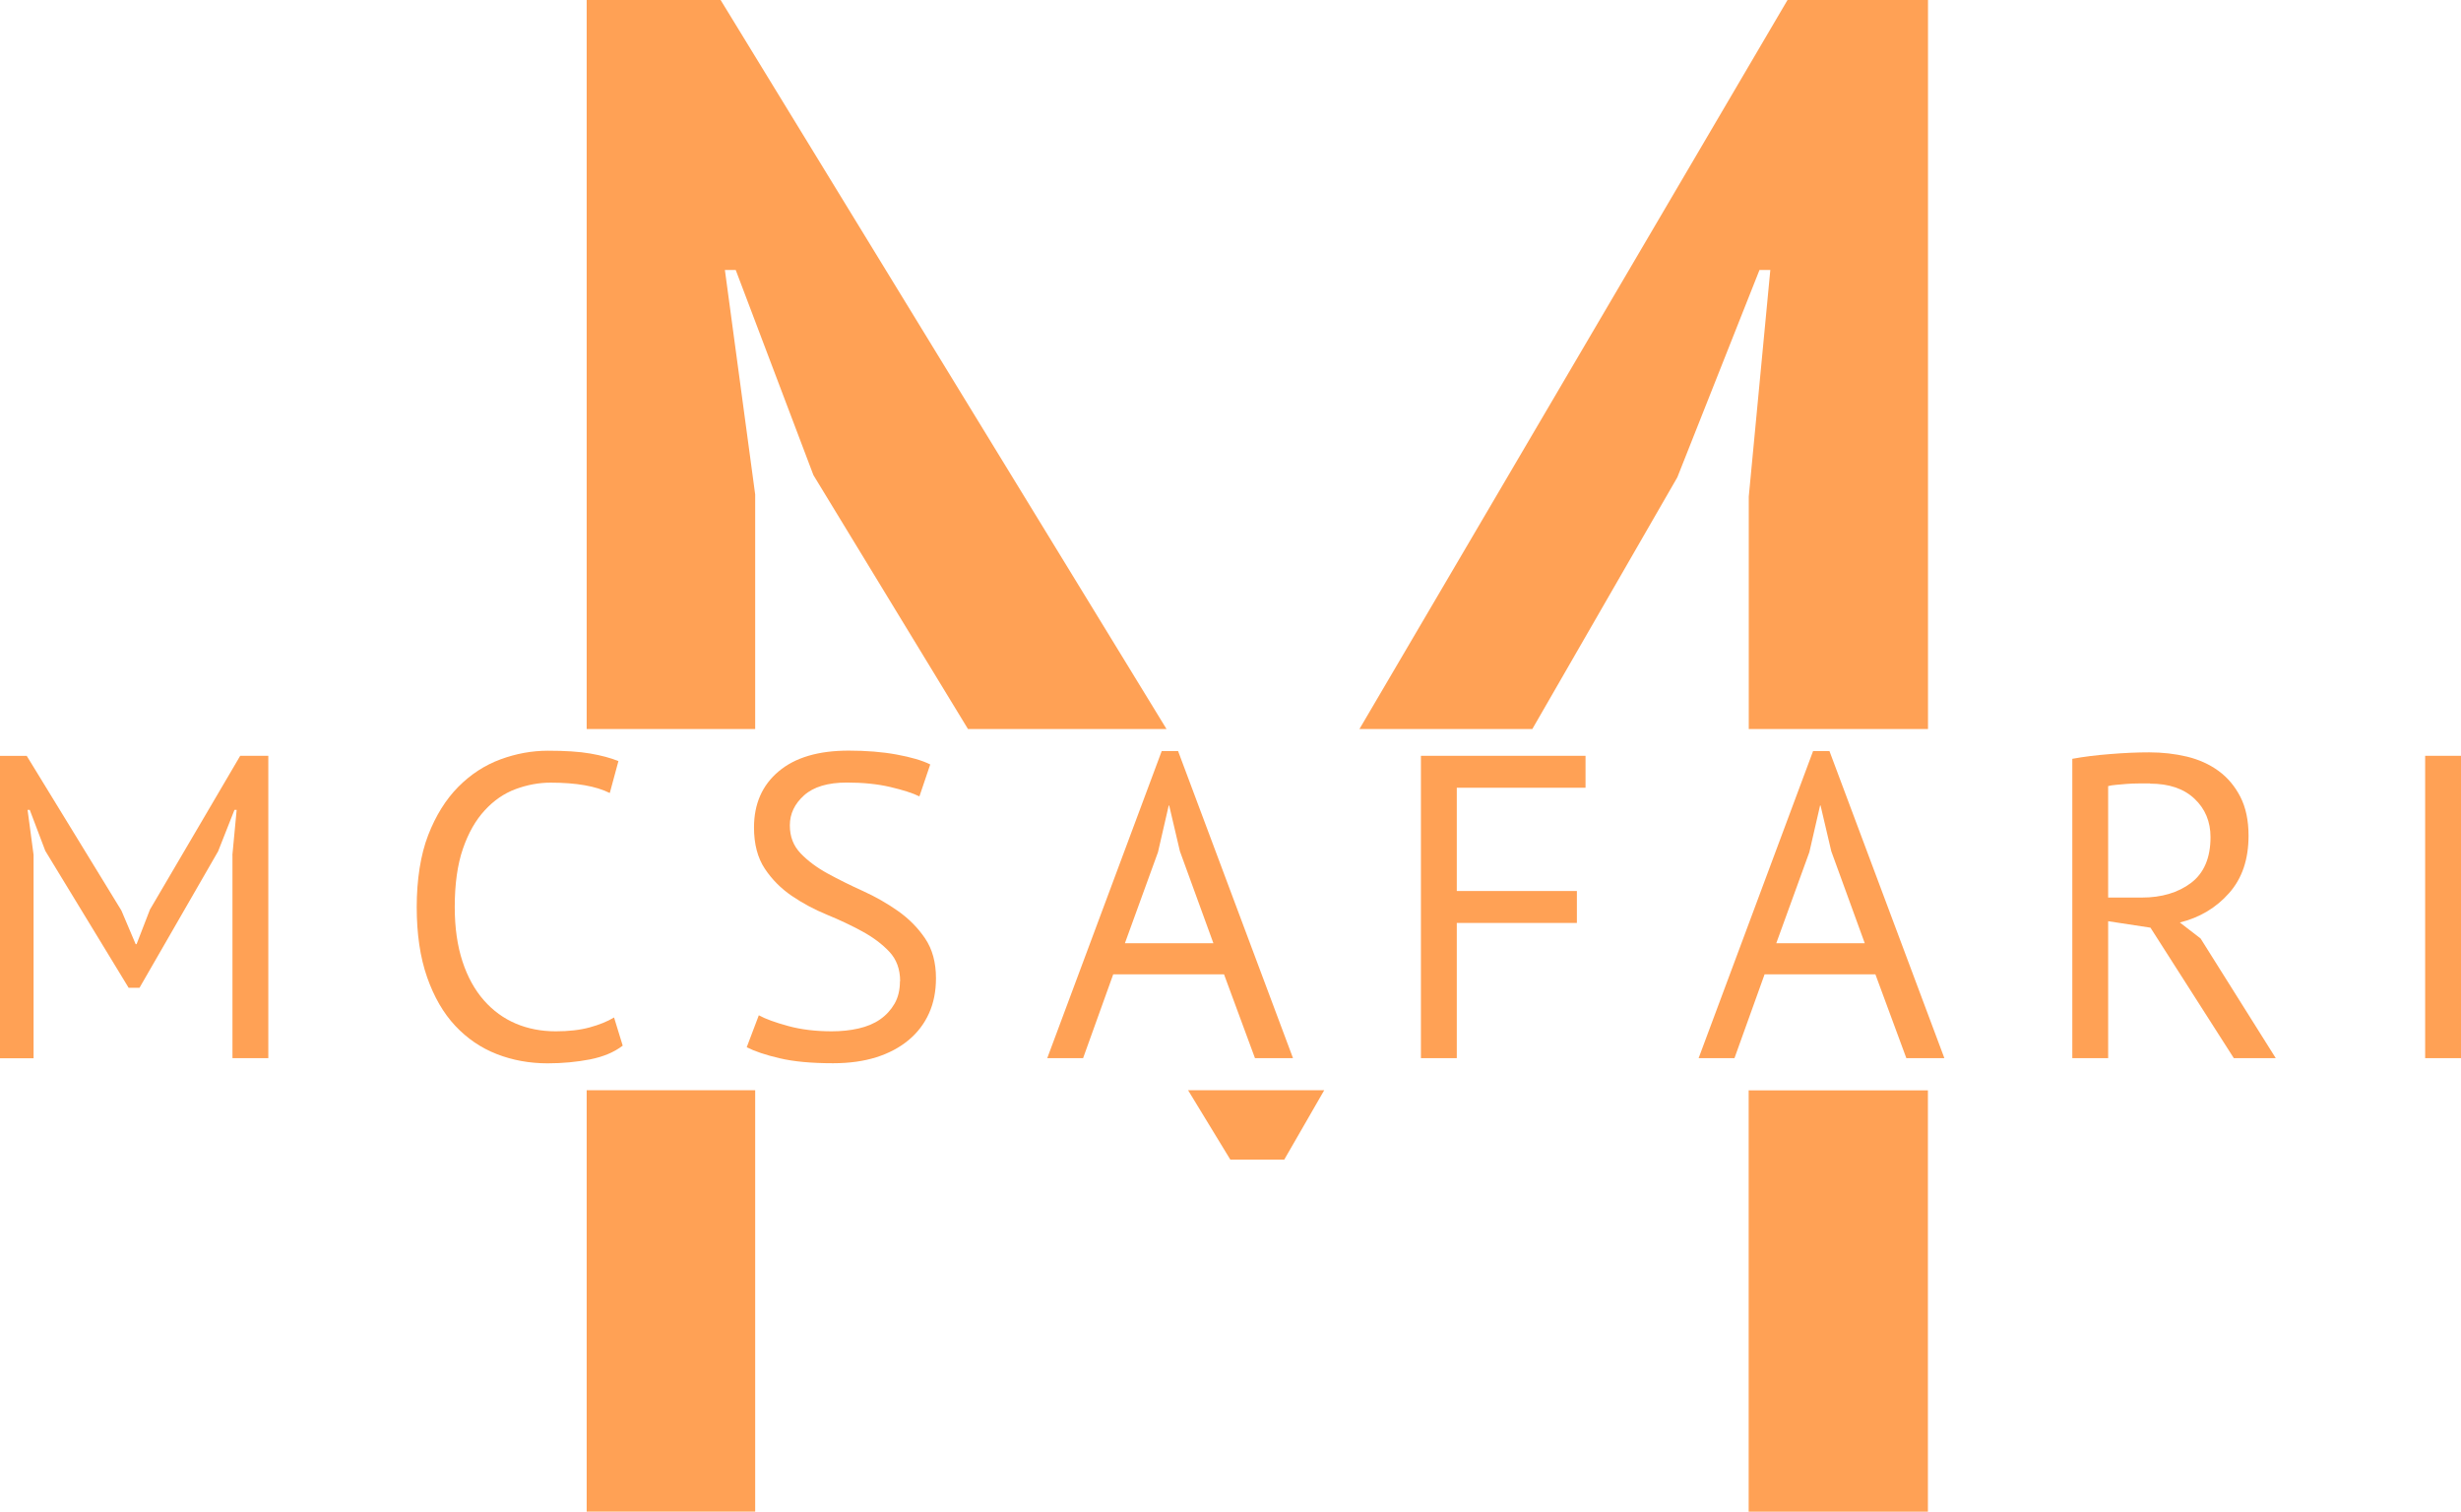 <?xml version="1.0" encoding="UTF-8"?><svg id="Layer_1" xmlns="http://www.w3.org/2000/svg" viewBox="0 0 270.48 166.14"><defs><style>.cls-1{fill:#ffa155;}</style></defs><path class="cls-1" d="M79.2,0h-14.72V80.13h18.52v-25.78l-3.33-24.68h1.19l8.54,22.55,16.99,27.91h21.82L79.2,0Zm-14.72,166.14h18.52v-46.31h-18.52v46.31Zm66.1-46.31l4.64,7.62h5.93l4.39-7.62h-14.96ZM196.46,0l-47.05,80.13h19l15.94-27.67,9.03-22.79h1.19l-2.37,24.92v25.54h19.7V0h-15.43Zm-4.27,119.84v46.31h19.7v-46.31h-19.7Z"/><g><path class="cls-1" d="M25.54,93.99l.47-4.98h-.24l-1.8,4.56-8.64,15h-1.19l-9.16-15.05-1.71-4.51h-.24l.66,4.94v22.36H0v-33.23H2.94l10.4,16.99,1.57,3.7h.1l1.47-3.8,9.92-16.9h3.09v33.23h-3.94v-22.31Z"/><path class="cls-1" d="M68.45,114.92c-.95,.73-2.15,1.23-3.61,1.52-1.46,.28-3.01,.43-4.65,.43-1.99,0-3.86-.34-5.6-1.02-1.74-.68-3.26-1.72-4.56-3.11-1.3-1.39-2.33-3.17-3.09-5.34-.76-2.17-1.14-4.74-1.14-7.71s.42-5.74,1.26-7.9c.84-2.17,1.95-3.94,3.32-5.32s2.92-2.38,4.63-3.01c1.71-.63,3.45-.95,5.22-.95,1.9,0,3.45,.1,4.65,.31,1.2,.21,2.23,.48,3.09,.83l-.95,3.51c-1.52-.76-3.69-1.14-6.5-1.14-1.3,0-2.58,.24-3.85,.71-1.27,.47-2.4,1.25-3.39,2.33-1,1.08-1.8,2.48-2.4,4.22-.6,1.74-.9,3.88-.9,6.41,0,2.28,.29,4.27,.85,5.98s1.35,3.13,2.35,4.27,2.17,1.99,3.51,2.56c1.34,.57,2.81,.85,4.39,.85,1.42,0,2.67-.14,3.73-.43,1.06-.29,1.95-.65,2.68-1.09l.95,3.09Z"/><path class="cls-1" d="M98.93,107.85c0-1.33-.4-2.41-1.19-3.25-.79-.84-1.78-1.58-2.97-2.23-1.19-.65-2.48-1.26-3.87-1.83s-2.68-1.26-3.87-2.07-2.18-1.8-2.97-2.99c-.79-1.19-1.19-2.7-1.19-4.53,0-2.59,.9-4.65,2.71-6.17,1.8-1.52,4.37-2.28,7.69-2.28,1.93,0,3.69,.14,5.27,.43,1.58,.29,2.82,.65,3.7,1.09l-1.19,3.51c-.73-.36-1.8-.7-3.2-1.03-1.41-.33-3-.49-4.77-.49-2.09,0-3.66,.47-4.7,1.4-1.04,.93-1.57,2.03-1.57,3.3s.4,2.26,1.19,3.09c.79,.82,1.78,1.56,2.97,2.21,1.19,.65,2.48,1.29,3.87,1.92,1.39,.63,2.68,1.37,3.87,2.21,1.19,.84,2.18,1.84,2.97,3.01,.79,1.17,1.19,2.63,1.19,4.37,0,1.42-.25,2.71-.76,3.84-.51,1.14-1.25,2.12-2.23,2.94-.98,.82-2.17,1.46-3.56,1.9-1.39,.44-2.97,.66-4.75,.66-2.37,0-4.34-.18-5.89-.55-1.55-.36-2.75-.77-3.61-1.21l1.33-3.51c.73,.4,1.8,.79,3.23,1.18,1.42,.39,3.02,.58,4.79,.58,1.04,0,2.02-.1,2.94-.31,.92-.21,1.71-.54,2.37-1,.66-.46,1.19-1.04,1.59-1.73,.4-.7,.59-1.52,.59-2.47Z"/><path class="cls-1" d="M134.54,107.09h-12.19l-3.31,9.21h-3.94l12.58-33.75h1.8l12.63,33.75h-4.18l-3.4-9.21Zm-10.91-3.42h9.73l-3.68-10.11-1.18-5.03h-.05l-1.18,5.13-3.64,10.02Z"/><path class="cls-1" d="M156.17,83.07h18.09v3.51h-14.15v11.35h13.2v3.51h-13.2v14.86h-3.94v-33.23Z"/><path class="cls-1" d="M206.13,107.09h-12.19l-3.31,9.21h-3.94l12.58-33.75h1.8l12.63,33.75h-4.18l-3.4-9.21Zm-10.91-3.42h9.73l-3.68-10.11-1.18-5.03h-.05l-1.18,5.13-3.64,10.02Z"/><path class="cls-1" d="M227.76,83.4c1.2-.22,2.59-.4,4.15-.52,1.57-.13,3-.19,4.3-.19,1.46,0,2.84,.16,4.15,.47,1.31,.32,2.47,.84,3.47,1.57,1,.73,1.8,1.68,2.4,2.85,.6,1.17,.9,2.6,.9,4.27,0,2.6-.71,4.7-2.14,6.31-1.42,1.61-3.23,2.69-5.41,3.23l2.28,1.76,8.26,13.15h-4.61l-9.16-14.34-4.65-.71v15.05h-3.94v-32.9Zm8.54,2.71h-1.28c-.44,0-.87,.02-1.28,.05-.41,.03-.8,.06-1.16,.1-.36,.03-.66,.08-.88,.14v12.25h3.7c2.18,0,3.99-.54,5.41-1.61,1.42-1.08,2.14-2.75,2.14-5.03,0-1.71-.59-3.12-1.76-4.22-1.17-1.11-2.8-1.66-4.89-1.66Z"/><path class="cls-1" d="M266.54,83.07h3.94v33.23h-3.94v-33.23Z"/></g></svg>